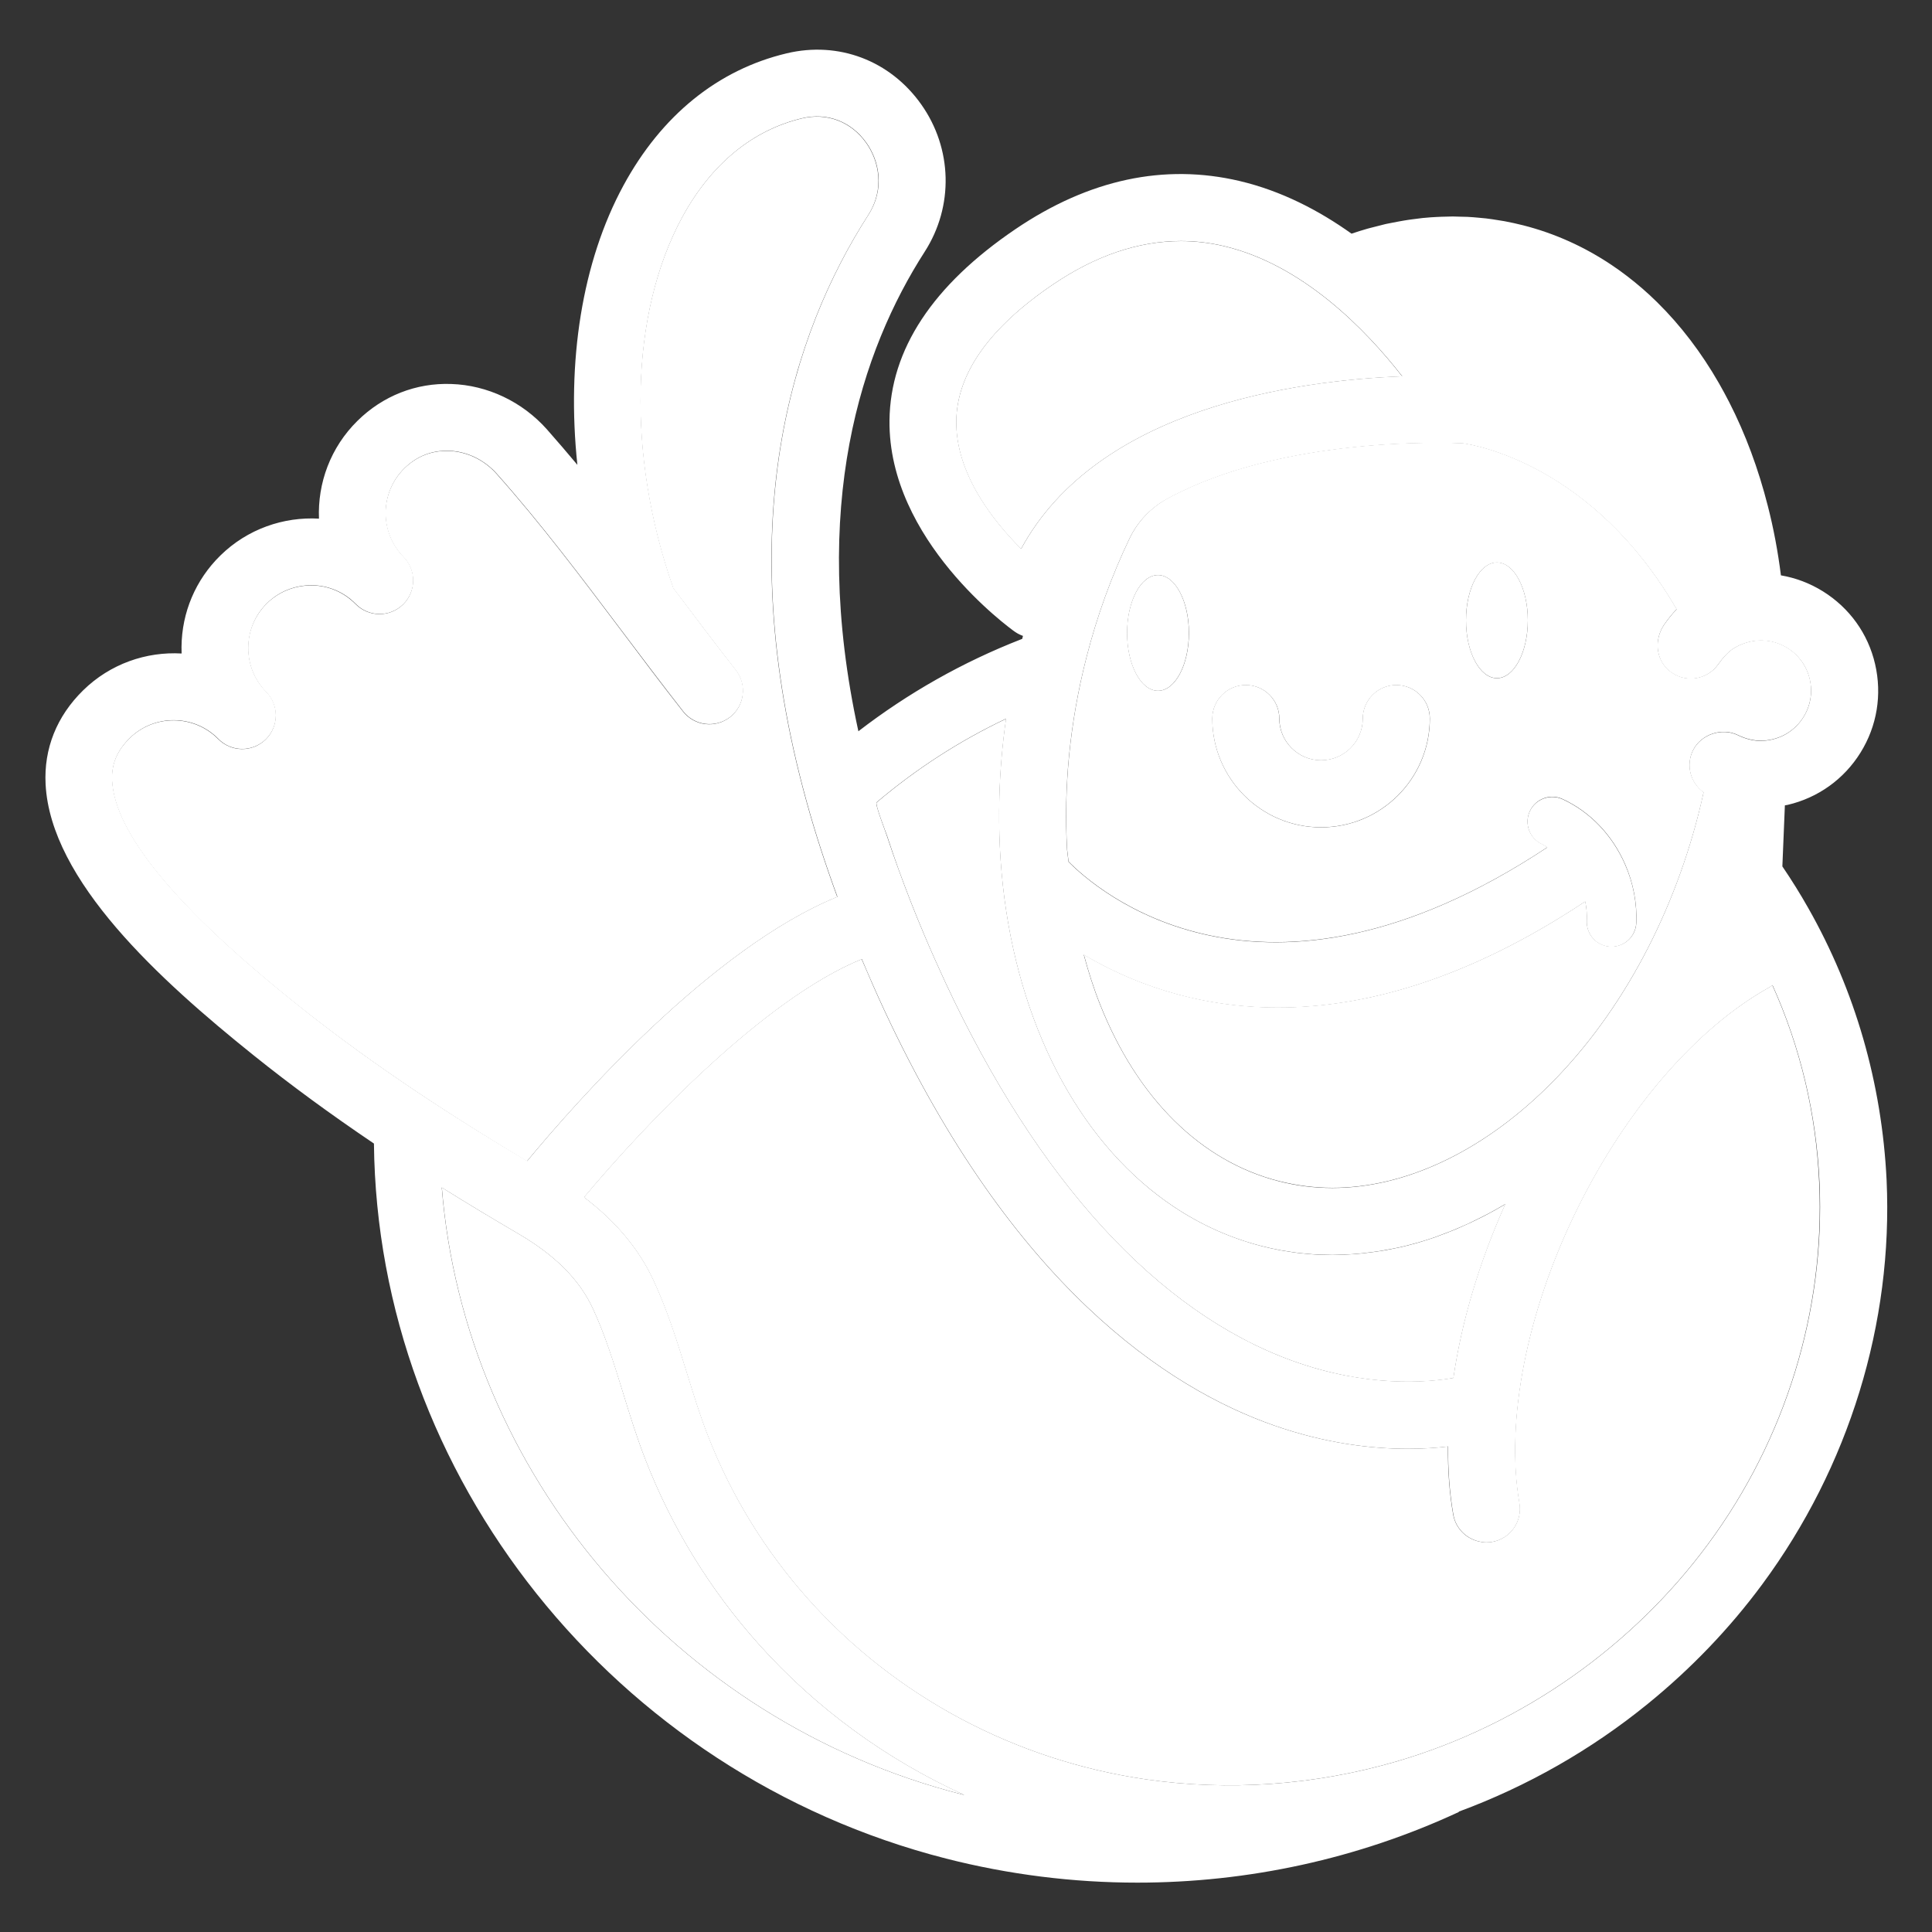 <?xml version="1.0" encoding="utf-8"?>
<!-- Generator: Adobe Illustrator 24.0.0, SVG Export Plug-In . SVG Version: 6.00 Build 0)  -->
<svg version="1.1" id="Lager_1" xmlns="http://www.w3.org/2000/svg" xmlns:xlink="http://www.w3.org/1999/xlink" x="0px" y="0px"
	 viewBox="0 0 200 200" style="enable-background:new 0 0 200 200;" xml:space="preserve">
<rect x="0" y="0" width="200" height="200" fill="#333333" stroke="none"/>
<style type="text/css">
	.st0{fill:#FFFFFF;}
</style>
<g>
	<path class="st0" d="M183.47,101.98c-0.12,0.09-0.23,0.18-0.36,0.25c-7.51,4.2-14.74,12.56-19.85,22.93
		c-5.21,10.57-7.45,21.96-5.98,30.45c0.33,1.89-0.94,3.68-2.83,4.01c-0.2,0.03-0.4,0.05-0.6,0.05c-0.3,0-0.58-0.05-0.86-0.12
		c-1.28-0.33-2.31-1.37-2.56-2.76c-0.39-2.23-0.56-4.59-0.54-7.05c-1.17,0.14-2.57,0.24-4.16,0.24c-3.71,0-8.47-0.54-13.83-2.41
		c-11.09-3.87-27.09-14.48-40.37-43c-0.83-1.79-1.6-3.55-2.33-5.28c-10.1,4.11-22.45,17.12-28.75,24.65
		c3.26,2.47,5.67,5.34,7.17,8.56c1.48,3.18,2.5,6.47,3.48,9.64c0.7,2.25,1.35,4.38,2.16,6.45c2.42,6.22,5.92,11.92,10.39,16.94
		c8.99,10.08,21.41,16.7,34.98,18.67c4.22,0.61,8.55,0.77,12.88,0.47c4.46-0.31,8.87-1.1,13.13-2.35c6.49-1.9,12.62-4.9,18.13-8.78
		c5.36-3.78,10.13-8.4,14.04-13.7c8.03-10.87,12.11-24.15,11.51-37.39C188.01,115.28,186.35,108.37,183.47,101.98z"/>
	<path class="st0" d="M116.94,55.72c-1.86,3.88-3.37,8.03-4.47,12.34c-1.72,6.73-2.37,13.47-2,19.88l0.15,1.25
		c2.66,2.72,19.87,18.17,49.57-1.49c-0.19-0.11-0.37-0.24-0.57-0.33c-1.28-0.59-1.85-2.11-1.25-3.4c0.59-1.29,2.12-1.85,3.4-1.25
		c2.84,1.31,5.14,3.71,6.47,6.76c0.84,1.93,1.24,4.03,1.15,6.07c-0.06,1.37-1.2,2.44-2.56,2.44c-0.04,0-0.08,0-0.12,0
		c-1.41-0.07-2.51-1.26-2.44-2.68c0.03-0.66-0.03-1.33-0.16-2c-12.38,8.22-23.06,10.98-31.8,10.98c-8.72,0-15.5-2.73-20.11-5.47
		c0.48,1.78,1.03,3.52,1.7,5.19c3.86,9.72,10.43,16.2,18.48,18.25c1.81,0.46,3.68,0.7,5.56,0.7c7.45,0,15.3-3.66,22.12-10.31
		c7.32-7.14,12.92-17.23,15.78-28.43c0.19-0.74,0.36-1.47,0.52-2.21c-1.37-0.98-1.87-2.83-1.08-4.38c0.83-1.63,2.98-2.34,4.61-1.55
		c0.81,0.4,1.71,0.63,2.61,0.59c1.77-0.09,3.3-1,4.2-2.45c0.73-1.18,0.96-2.57,0.65-3.92c-0.32-1.35-1.14-2.5-2.31-3.23
		c-1.62-1.01-3.65-1.06-5.42-0.05c-0.73,0.42-1.27,1.07-1.76,1.76c-1.17,1.64-3.53,1.98-5.12,0.59c-1.36-1.19-1.48-3.23-0.46-4.72
		c0.39-0.57,0.82-1.1,1.29-1.59c-8.67-14.98-20.93-17.02-22.12-17.18c-1.43-0.07-18.71-0.77-30.63,5.74
		C119.12,52.56,117.77,53.99,116.94,55.72z M154.96,58.23c1.77,0,3.2,2.68,3.2,5.99c0,3.31-1.43,5.99-3.2,5.99
		c-1.77,0-3.2-2.68-3.2-5.99C151.75,60.91,153.19,58.23,154.96,58.23z M128.97,70.92c1.92,0,3.47,1.55,3.47,3.47
		c0,2.38,1.94,4.32,4.32,4.32c2.38,0,4.32-1.94,4.32-4.32c0-1.92,1.55-3.47,3.47-3.47c1.92,0,3.47,1.55,3.47,3.47
		c0,6.21-5.05,11.26-11.26,11.26c-6.21,0-11.26-5.05-11.26-11.26C125.5,72.47,127.05,70.92,128.97,70.92z M123.08,65.52
		c0,3.31-1.43,5.99-3.2,5.99c-1.77,0-3.2-2.68-3.2-5.99c0-3.31,1.43-5.99,3.2-5.99C121.64,59.54,123.08,62.22,123.08,65.52z"/>
	<path class="st0" d="M145.15,38.96c-3.77-4.83-10.29-11.56-18.46-13.48c-1.47-0.35-2.96-0.52-4.45-0.52c-4.39,0-8.83,1.5-13.25,4.5
		c-6.57,4.45-9.93,9.2-10,14.12c-0.07,5.42,3.75,10.29,6.71,13.24C113.66,42.16,134.31,39.38,145.15,38.96z"/>
	<path class="st0" d="M93.04,90.05c0.82,2.25,1.69,4.48,2.63,6.7c0.69,1.64,1.42,3.27,2.17,4.89c9.59,20.61,22.01,34.17,35.92,39.22
		c7.75,2.81,14.01,2.26,16.7,1.79c0.85-5.83,2.67-11.96,5.37-17.99c-0.32,0.19-0.65,0.38-0.97,0.56c-0.26,0.14-0.52,0.29-0.77,0.42
		c-0.35,0.19-0.7,0.37-1.06,0.54c-0.25,0.13-0.51,0.25-0.76,0.37c-0.38,0.18-0.75,0.34-1.13,0.51c-0.23,0.1-0.47,0.21-0.7,0.3
		c-0.46,0.19-0.92,0.36-1.38,0.53c-0.16,0.06-0.31,0.12-0.47,0.18c-0.62,0.21-1.24,0.41-1.86,0.59c-0.17,0.05-0.35,0.09-0.52,0.14
		c-0.45,0.12-0.91,0.24-1.36,0.34c-0.24,0.05-0.47,0.1-0.71,0.14c-0.4,0.08-0.79,0.16-1.19,0.22c-0.26,0.04-0.51,0.08-0.77,0.11
		c-0.38,0.05-0.76,0.1-1.14,0.14c-0.26,0.03-0.52,0.05-0.79,0.07c-0.38,0.03-0.76,0.05-1.13,0.07c-0.26,0.01-0.52,0.02-0.78,0.02
		c-0.14,0-0.27,0.01-0.41,0.01c-0.24,0-0.48-0.02-0.73-0.02c-0.27-0.01-0.53-0.01-0.8-0.02c-0.39-0.02-0.78-0.05-1.17-0.09
		c-0.25-0.02-0.5-0.04-0.75-0.07c-0.43-0.05-0.86-0.12-1.29-0.19c-0.21-0.03-0.42-0.06-0.63-0.1c-0.64-0.12-1.27-0.26-1.91-0.42
		c-3.31-0.85-6.38-2.24-9.17-4.11c-1.12-0.75-2.19-1.57-3.21-2.46c-8.71-7.59-14.06-20.25-14.76-34.74c-0.08-1.7-0.1-3.44-0.05-5.19
		c0.07-2.66,0.3-5.37,0.69-8.1c-4.82,2.29-9.31,5.19-13.4,8.66c-0.19,0.16,0.96,3.1,1.08,3.45C92.21,87.7,92.62,88.88,93.04,90.05z"
		/>
	<path class="st0" d="M78.5,170.15c-5.03-5.64-8.96-12.05-11.68-19.05c-0.9-2.3-1.62-4.65-2.32-6.92c-0.95-3.09-1.86-6.01-3.14-8.76
		c-1.39-2.97-3.91-5.5-7.72-7.72c-2.77-1.62-5.4-3.2-7.9-4.77c2.36,29.45,24.01,55.21,53.87,62.83c0.08,0.02,0.16,0.03,0.23,0.05
		C91.74,182.13,84.45,176.82,78.5,170.15z"/>
	<path class="st0" d="M86.67,92.85c-1.23-3.36-2.29-6.62-3.16-9.77c-0.02-0.05-0.02-0.1-0.04-0.15
		c-7.91-28.69-1.46-48.42,6.39-60.64c1.79-2.79,1.08-5.7-0.19-7.49c-1.57-2.21-4.06-3.16-6.66-2.54c-5.15,1.22-9.43,4.77-12.4,10.24
		c-5.41,9.98-5.75,24.66-0.92,38.39c0.05,0.07,0.11,0.14,0.16,0.21c2.06,2.73,4.19,5.56,6.31,8.27c1.18,1.51,0.92,3.69-0.59,4.87
		c-1.51,1.18-3.69,0.92-4.87-0.59c-2.17-2.76-4.32-5.62-6.39-8.38c-4.12-5.47-8.37-11.13-12.91-16.22
		c-1.29-1.45-3.09-2.31-4.95-2.37c-1.22-0.04-3,0.24-4.6,1.81c-2.55,2.51-2.59,6.63-0.08,9.18c0.66,0.68,0.99,1.55,0.99,2.43
		c0,0.9-0.35,1.8-1.04,2.48c-1.37,1.34-3.56,1.32-4.91-0.04c-1.22-1.24-2.84-1.93-4.57-1.94c-1.75,0.01-3.37,0.65-4.61,1.86
		c-1.24,1.22-1.93,2.84-1.94,4.57c-0.02,1.73,0.65,3.37,1.86,4.61c0.66,0.68,0.99,1.55,0.99,2.43c0,0.9-0.35,1.8-1.04,2.48
		c-1.37,1.34-3.56,1.32-4.91-0.04c-2.51-2.55-6.63-2.59-9.18-0.08c-1.32,1.3-1.9,2.7-1.81,4.41c0.27,5.41,6.65,13.15,18.95,23
		c6.84,5.48,14.53,10.72,24,16.37C59.62,114.09,73.66,98.15,86.67,92.85z"/>
	<path class="st0" d="M187.19,94c-0.83-1.47-1.73-2.91-2.68-4.31l0.26-6.32c0.09-0.02,0.19-0.03,0.29-0.05
		c3.15-0.74,5.83-2.66,7.54-5.41c1.71-2.75,2.24-6,1.51-9.16s-2.66-5.83-5.41-7.54c-1.35-0.84-2.82-1.39-4.34-1.65
		c-0.31-2.46-0.76-4.86-1.35-7.16c-0.98-3.86-2.32-7.48-4.01-10.78c-0.34-0.66-0.69-1.31-1.05-1.94c-1.82-3.17-3.96-5.99-6.41-8.4
		c-0.49-0.48-0.99-0.95-1.5-1.39c-1.03-0.89-2.1-1.72-3.21-2.46c-2.79-1.87-5.86-3.27-9.17-4.11c-0.64-0.16-1.27-0.3-1.91-0.42
		c-0.21-0.04-0.41-0.06-0.62-0.1c-0.43-0.07-0.87-0.14-1.3-0.19c-0.25-0.03-0.49-0.05-0.74-0.07c-0.39-0.04-0.79-0.07-1.18-0.09
		c-0.27-0.01-0.53-0.02-0.8-0.02c-0.24-0.01-0.48-0.02-0.72-0.02c0,0,0,0,0,0c-0.14,0-0.27,0.01-0.41,0.01
		c-0.26,0-0.53,0.01-0.79,0.02c-0.37,0.01-0.75,0.04-1.12,0.06c-0.27,0.02-0.54,0.04-0.81,0.07c-0.37,0.04-0.74,0.09-1.11,0.14
		c-0.27,0.04-0.53,0.07-0.8,0.12c-0.38,0.06-0.76,0.14-1.14,0.21c-0.25,0.05-0.51,0.1-0.76,0.15c-0.42,0.1-0.84,0.21-1.26,0.32
		c-0.21,0.06-0.42,0.1-0.62,0.16c-0.55,0.16-1.11,0.33-1.66,0.52c-3.38-2.41-7.26-4.43-11.58-5.45c-7.8-1.84-15.61-0.17-23.21,4.98
		c-8.57,5.81-12.96,12.47-13.04,19.8c-0.14,12.41,12.44,21.5,12.98,21.88c0.26,0.18,0.54,0.32,0.84,0.43
		c-0.03,0.1-0.06,0.2-0.08,0.31c-0.03,0.01-0.06,0.01-0.09,0.03c-6.08,2.37-11.73,5.57-16.87,9.53
		c-5.09-23.34,0.32-39.46,6.87-49.65c3.01-4.69,2.87-10.68-0.37-15.25c-3.22-4.54-8.55-6.56-13.92-5.28
		c-7.12,1.69-12.96,6.42-16.9,13.68c-4.3,7.92-5.9,18.25-4.77,28.92c-1.04-1.24-2.09-2.47-3.16-3.68c-2.55-2.86-6.15-4.57-9.9-4.69
		c-3.64-0.13-7.08,1.23-9.69,3.8c-2.82,2.77-4.15,6.48-4,10.14c-3.65-0.21-7.4,1.06-10.21,3.82c-2.56,2.51-3.99,5.88-4.02,9.46
		c0,0.23,0,0.45,0.01,0.68c-3.65-0.21-7.39,1.06-10.2,3.82c-2.73,2.68-4.07,6.03-3.88,9.71c0.51,9.98,11.78,20.24,21.54,28.07
		c3.85,3.09,7.95,6.09,12.45,9.13c0.36,34.41,24.83,65.23,59.23,74.02c6.51,1.66,13.17,2.49,19.8,2.49
		c11.47,0,22.86-2.47,33.29-7.32l-0.02-0.03c7.09-2.62,13.72-6.4,19.57-11.16c4.44-3.61,8.45-7.77,11.86-12.39
		c8.97-12.15,13.54-27,12.86-41.83C194.81,112.12,192.04,102.55,187.19,94z M151.44,45.9c1.19,0.16,13.45,2.21,22.12,17.18
		c-0.47,0.49-0.9,1.02-1.29,1.59c-1.02,1.49-0.9,3.53,0.46,4.72c1.59,1.39,3.96,1.05,5.12-0.59c0.49-0.68,1.03-1.34,1.76-1.76
		c1.77-1.01,3.8-0.96,5.42,0.05c1.18,0.73,2,1.88,2.31,3.23c0.32,1.35,0.09,2.74-0.65,3.92c-0.9,1.45-2.43,2.36-4.2,2.45
		c-0.9,0.05-1.8-0.19-2.61-0.59c-1.63-0.79-3.78-0.08-4.61,1.55c-0.79,1.55-0.29,3.4,1.08,4.38c-0.16,0.74-0.34,1.47-0.52,2.21
		c-2.86,11.2-8.46,21.3-15.78,28.43c-6.82,6.65-14.67,10.31-22.12,10.31c-1.88,0-3.75-0.23-5.56-0.7
		c-8.05-2.06-14.61-8.54-18.48-18.25c-0.67-1.67-1.22-3.41-1.7-5.19c4.61,2.74,11.39,5.47,20.11,5.47c8.74,0,19.42-2.76,31.8-10.98
		c0.14,0.67,0.19,1.34,0.16,2c-0.06,1.41,1.03,2.61,2.44,2.68c0.04,0,0.08,0,0.12,0c1.36,0,2.49-1.07,2.56-2.44
		c0.09-2.04-0.3-4.14-1.15-6.07c-1.33-3.05-3.63-5.45-6.47-6.76c-1.28-0.59-2.81-0.03-3.4,1.25c-0.59,1.28-0.03,2.81,1.25,3.4
		c0.2,0.09,0.38,0.22,0.57,0.33c-29.7,19.66-46.91,4.21-49.57,1.49l-0.15-1.25c-0.37-6.41,0.28-13.16,2-19.88
		c1.1-4.31,2.61-8.46,4.47-12.34c0.83-1.73,2.19-3.16,3.87-4.08C132.73,45.14,150,45.83,151.44,45.9z M105.71,56.81
		c-2.95-2.95-6.78-7.82-6.71-13.24c0.06-4.91,3.43-9.66,10-14.12c4.42-2.99,8.85-4.5,13.25-4.5c1.49,0,2.97,0.17,4.45,0.52
		c8.17,1.92,14.69,8.65,18.46,13.48C134.31,39.38,113.66,42.16,105.71,56.81z M90.74,83.06c4.09-3.47,8.58-6.37,13.4-8.66
		c-0.39,2.73-0.62,5.44-0.69,8.1c-0.05,1.75-0.03,3.48,0.05,5.19c0.7,14.49,6.05,27.15,14.76,34.74c1.03,0.89,2.1,1.72,3.21,2.46
		c2.79,1.87,5.86,3.27,9.17,4.11c0.63,0.16,1.27,0.3,1.91,0.42c0.21,0.04,0.42,0.06,0.63,0.1c0.43,0.07,0.86,0.14,1.29,0.19
		c0.25,0.03,0.5,0.05,0.75,0.07c0.39,0.04,0.78,0.07,1.17,0.09c0.27,0.01,0.53,0.02,0.8,0.02c0.24,0.01,0.48,0.02,0.73,0.02
		c0.14,0,0.27-0.01,0.41-0.01c0.26,0,0.52-0.01,0.78-0.02c0.38-0.01,0.76-0.04,1.13-0.07c0.26-0.02,0.52-0.04,0.79-0.07
		c0.38-0.04,0.76-0.09,1.14-0.14c0.26-0.04,0.51-0.07,0.77-0.11c0.4-0.07,0.79-0.14,1.19-0.22c0.24-0.05,0.47-0.09,0.71-0.14
		c0.46-0.1,0.91-0.22,1.36-0.34c0.17-0.05,0.35-0.09,0.52-0.14c0.62-0.18,1.24-0.37,1.86-0.59c0.16-0.05,0.31-0.12,0.47-0.18
		c0.46-0.17,0.92-0.34,1.38-0.53c0.23-0.1,0.47-0.2,0.7-0.3c0.38-0.16,0.76-0.33,1.13-0.51c0.25-0.12,0.51-0.25,0.76-0.37
		c0.35-0.18,0.71-0.35,1.06-0.54c0.26-0.14,0.52-0.28,0.77-0.42c0.32-0.18,0.65-0.37,0.97-0.56c-2.71,6.03-4.52,12.16-5.37,17.99
		c-2.68,0.46-8.95,1.02-16.7-1.79c-13.9-5.05-26.32-18.61-35.92-39.22c-0.75-1.62-1.48-3.25-2.17-4.89
		c-0.94-2.21-1.81-4.44-2.63-6.7c-0.43-1.17-0.84-2.35-1.23-3.54C91.7,86.16,90.55,83.23,90.74,83.06z M30.57,103.82
		c-12.3-9.86-18.68-17.6-18.95-23c-0.09-1.7,0.49-3.1,1.81-4.41c2.55-2.51,6.67-2.47,9.18,0.08c1.34,1.37,3.54,1.38,4.91,0.04
		c0.69-0.68,1.04-1.58,1.04-2.48c0-0.88-0.33-1.76-0.99-2.43c-1.22-1.24-1.88-2.87-1.86-4.61c0.02-1.73,0.7-3.36,1.94-4.57
		c1.24-1.22,2.86-1.85,4.61-1.86c1.73,0.02,3.36,0.7,4.57,1.94c1.34,1.37,3.54,1.39,4.91,0.04c0.69-0.68,1.04-1.58,1.04-2.48
		c0-0.88-0.33-1.76-0.99-2.43c-2.51-2.55-2.47-6.67,0.08-9.18c1.6-1.57,3.37-1.85,4.6-1.81c1.86,0.06,3.66,0.93,4.95,2.37
		c4.53,5.09,8.79,10.75,12.91,16.22c2.08,2.76,4.23,5.62,6.39,8.38c1.18,1.51,3.36,1.77,4.87,0.59c1.51-1.18,1.77-3.36,0.59-4.87
		c-2.12-2.7-4.25-5.53-6.31-8.27c-0.05-0.07-0.11-0.14-0.16-0.21c-4.83-13.73-4.49-28.41,0.92-38.39c2.97-5.47,7.26-9.02,12.4-10.24
		c2.6-0.62,5.09,0.33,6.66,2.54c1.27,1.79,1.99,4.69,0.19,7.49c-7.84,12.22-14.3,31.94-6.39,60.64c0.02,0.05,0.02,0.1,0.04,0.15
		c0.87,3.15,1.93,6.41,3.16,9.77c-13.01,5.3-27.06,21.24-32.11,27.35C45.09,114.55,37.41,109.31,30.57,103.82z M99.6,185.76
		c-29.86-7.62-51.51-33.38-53.87-62.83c2.5,1.56,5.13,3.15,7.9,4.77c3.81,2.22,6.33,4.75,7.72,7.72c1.28,2.75,2.18,5.67,3.14,8.76
		c0.7,2.27,1.42,4.61,2.32,6.92c2.72,7,6.65,13.41,11.68,19.05c5.95,6.67,13.24,11.98,21.34,15.67
		C99.76,185.8,99.68,185.78,99.6,185.76z M176.83,159.84c-3.91,5.3-8.68,9.92-14.04,13.7c-5.5,3.88-11.64,6.87-18.13,8.78
		c-4.26,1.25-8.68,2.04-13.13,2.35c-4.32,0.3-8.66,0.14-12.88-0.47c-13.56-1.96-25.99-8.59-34.98-18.67
		c-4.48-5.02-7.97-10.72-10.39-16.94c-0.81-2.07-1.46-4.2-2.16-6.45c-0.98-3.18-2-6.47-3.48-9.64c-1.5-3.22-3.91-6.09-7.17-8.56
		c6.3-7.53,18.66-20.54,28.75-24.65c0.73,1.74,1.5,3.49,2.33,5.28c13.28,28.52,29.28,39.12,40.37,43
		c5.35,1.87,10.11,2.41,13.83,2.41c1.59,0,2.99-0.1,4.16-0.24c-0.02,2.45,0.15,4.82,0.54,7.05c0.24,1.39,1.28,2.42,2.56,2.76
		c0.28,0.07,0.56,0.12,0.86,0.12c0.2,0,0.4-0.02,0.6-0.05c1.89-0.33,3.15-2.12,2.83-4.01c-1.47-8.49,0.76-19.87,5.98-30.45
		c5.11-10.37,12.34-18.72,19.85-22.93c0.13-0.07,0.24-0.16,0.36-0.25c2.88,6.39,4.54,13.31,4.87,20.48
		C188.94,135.69,184.86,148.97,176.83,159.84z"/>
	<path class="st0" d="M116.67,65.52c0,3.31,1.43,5.99,3.2,5.99c1.77,0,3.2-2.68,3.2-5.99c0-3.31-1.43-5.99-3.2-5.99
		C118.1,59.54,116.67,62.22,116.67,65.52z"/>
	<path class="st0" d="M154.96,70.2c1.77,0,3.2-2.68,3.2-5.99c0-3.31-1.43-5.99-3.2-5.99c-1.77,0-3.2,2.68-3.2,5.99
		C151.75,67.52,153.19,70.2,154.96,70.2z"/>
	<path class="st0" d="M136.75,85.64c6.21,0,11.26-5.05,11.26-11.26c0-1.92-1.55-3.47-3.47-3.47c-1.92,0-3.47,1.55-3.47,3.47
		c0,2.38-1.94,4.32-4.32,4.32c-2.38,0-4.32-1.94-4.32-4.32c0-1.92-1.55-3.47-3.47-3.47c-1.92,0-3.47,1.55-3.47,3.47
		C125.5,80.59,130.55,85.64,136.75,85.64z"/>
</g>
</svg>
